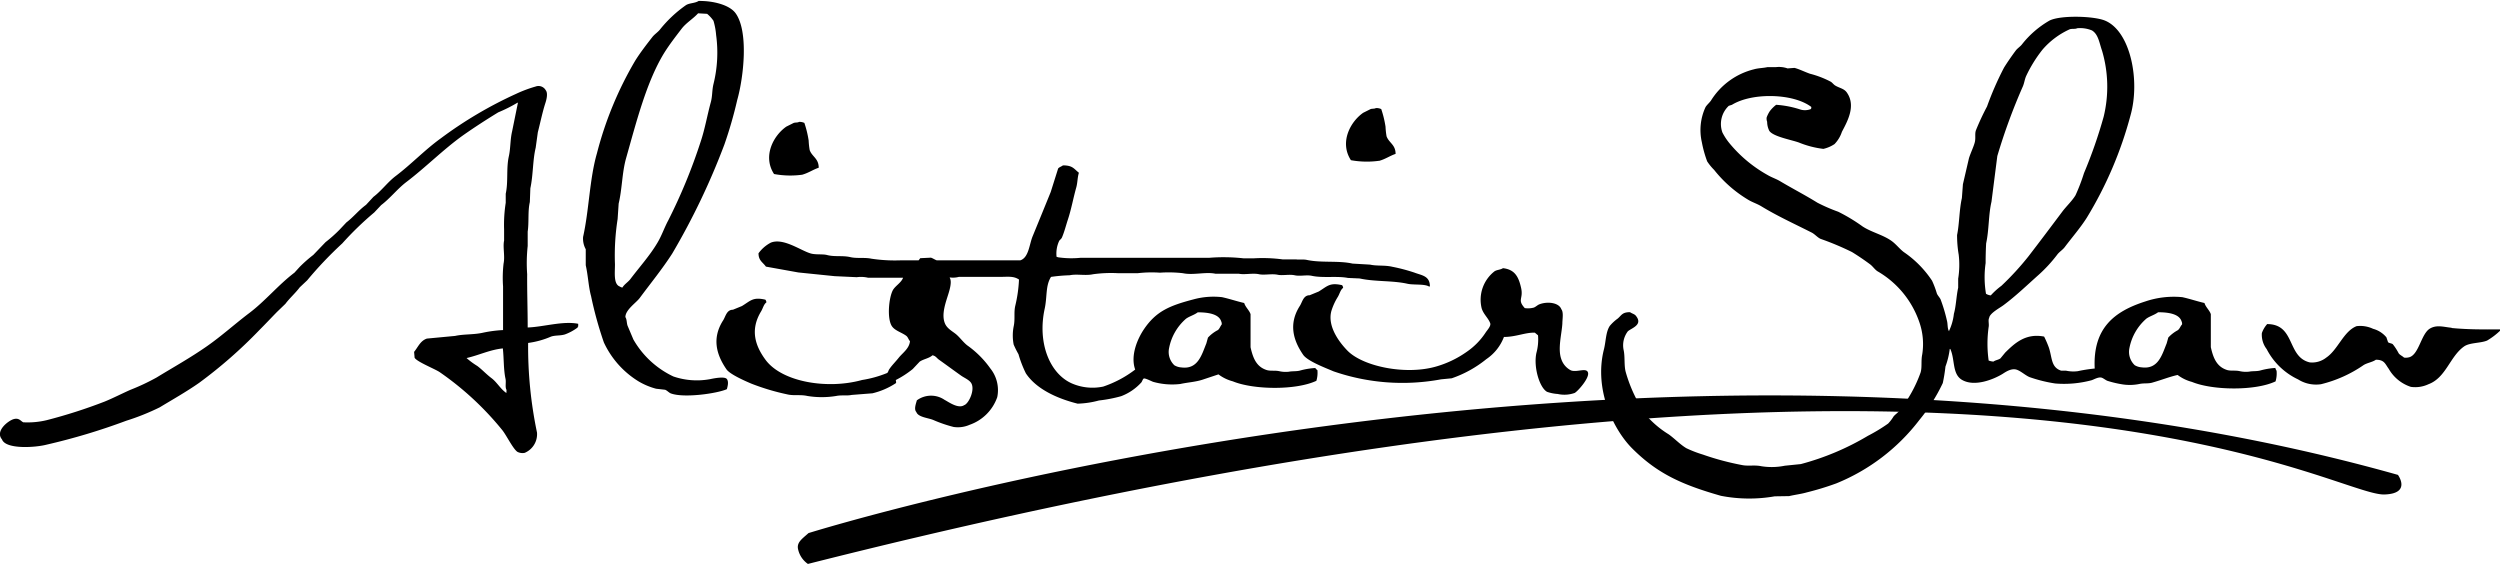 <svg xmlns="http://www.w3.org/2000/svg" viewBox="0 0 338.03 76.21"><defs><style>.cls-1{isolation:isolate;}.cls-2{fill-rule:evenodd;}</style></defs><title>Alistair_Shaw_sign</title><g id="Shape_1" data-name="Shape 1" class="cls-1"><g id="Shape_1-2" data-name="Shape 1"><path class="cls-2" d="M334.82,81.13C235,53,119.91,89,119.91,89c-.91.82-1.66,1.28-1.39,2.27a3.25,3.25,0,0,0,1.31,1.9C279.16,52.86,325.71,84,333,83.78,336.68,83.66,334.82,81.13,334.82,81.13Z" transform="translate(-10.59 -16.92)"/></g></g><g id="Shape_2" data-name="Shape 2" class="cls-1"><g id="Shape_2-2" data-name="Shape 2"><path class="cls-2" d="M106.63,68.18a9.8,9.8,0,0,1-5-.36,12.24,12.24,0,0,1-5.4-5l-.79-1.87c-.13-.39-.08-.84-.29-1.15,0-1,1.45-1.93,1.94-2.59,1.48-2,3.06-3.93,4.39-6a95,95,0,0,0,7.06-14.76,56.82,56.82,0,0,0,1.73-6c.88-3.11,1.56-9.29-.22-11.74-.81-1.12-3-1.69-5-1.66-.51.33-1.25.26-1.73.58a16.92,16.92,0,0,0-3.46,3.24c-.29.39-.79.69-1.08,1.08-.78,1-1.61,2.07-2.3,3.17A48.32,48.32,0,0,0,91.3,37.66c-1,3.46-1.06,7.69-1.87,11.3a3,3,0,0,0,.36,1.66v2.16c.32,1.42.37,2.91.72,4.18a50.66,50.66,0,0,0,1.73,6.26,12.2,12.2,0,0,0,4.68,5.26,9.38,9.38,0,0,0,2.38,1l1.22.14c.29.11.53.41.79.5,1.79.65,6.27,0,7.56-.58.1-.36.28-1,0-1.37S107.23,68.05,106.63,68.18ZM94.75,55.8a.85.85,0,0,1-.36-.14c-.86-.32-.65-1.85-.65-3a31.65,31.65,0,0,1,.36-6.12l.14-2.09c.48-2,.45-4.16,1-6.12C96.63,33.43,98,28,100.37,24.12c.72-1.16,1.56-2.24,2.38-3.31.61-.8,1.56-1.35,2.23-2.09l1.22.07a4.55,4.55,0,0,1,.86.94,9.44,9.44,0,0,1,.36,1.94,17.64,17.64,0,0,1-.36,6.62c-.21.87-.13,1.61-.36,2.45-.49,1.79-.79,3.6-1.37,5.33a73.93,73.93,0,0,1-4.39,10.66c-.54,1-.9,2.12-1.51,3.1-1,1.68-2.41,3.24-3.6,4.82C95.52,55.06,95,55.36,94.75,55.8ZM318.24,66.67a10,10,0,0,0-2.09.36c-.47.11-1,.05-1.44.14a3.8,3.8,0,0,1-1.3-.07c-.61-.13-1.11,0-1.66-.14-1.4-.43-1.89-1.57-2.23-3.1V59.4c-.17-.53-.69-.94-.86-1.51-1-.23-1.92-.55-3-.79a12,12,0,0,0-5,.58c-4.15,1.33-7.11,3.57-6.84,9.07a19.62,19.62,0,0,0-2.3.36,4.69,4.69,0,0,1-1.58-.07h-.65c-1.38-.44-1.21-1.72-1.66-3.1a13.54,13.54,0,0,0-.65-1.51c-2.51-.49-4,.92-5.26,2.16l-.65.79c-.27.2-.67.23-.94.43a2.36,2.36,0,0,1-.65-.14,16.23,16.23,0,0,1,0-4.54c.08-.39-.1-.94.07-1.22.06-.64,1.47-1.37,1.94-1.73,1.67-1.24,3.21-2.73,4.75-4.1a19.52,19.52,0,0,0,2.52-2.74c.27-.36.73-.64,1-1,1-1.33,2.13-2.62,3-4a52.36,52.36,0,0,0,5.9-13.82c1.33-4.7,0-11.4-3.46-12.82-1.51-.62-6-.75-7.49,0A12.87,12.87,0,0,0,284,22.9c-.23.31-.63.55-.86.86-.55.74-1.1,1.53-1.58,2.3a42.1,42.1,0,0,0-2.3,5.26,33.83,33.83,0,0,0-1.51,3.24c-.16.5,0,1-.14,1.58s-.57,1.46-.79,2.16L276,41.83l-.14,1.87c-.36,1.59-.33,3.44-.65,5a15.84,15.84,0,0,0,.22,2.66,11.79,11.79,0,0,1-.07,3.24v1.22c-.26,1.16-.28,2.48-.58,3.53a7.22,7.22,0,0,1-.65,2.3v.07c-.25-.36-.16-1-.29-1.44a21.39,21.39,0,0,0-.86-2.88c-.12-.26-.39-.52-.5-.79a12.79,12.79,0,0,0-.65-1.73A14.09,14.09,0,0,0,268,51c-.58-.44-1.06-1.09-1.66-1.51-1.16-.83-2.67-1.15-3.89-1.94a23.4,23.4,0,0,0-3.31-2,23.24,23.24,0,0,1-2.81-1.22c-1.61-1-3.35-1.9-5-2.88-.57-.35-1.16-.52-1.73-.86a18.07,18.07,0,0,1-5.18-4.32,8,8,0,0,1-.94-1.44,3.37,3.37,0,0,1,.86-3.6l.43-.14c2.74-1.68,8.3-1.56,10.73.29,0,.17,0,.2-.07.29a2.16,2.16,0,0,1-1.37.07,13.43,13.43,0,0,0-3.31-.65,4.5,4.5,0,0,0-.86.86,4,4,0,0,0-.43.86,1.24,1.24,0,0,0,.07.58,2.76,2.76,0,0,0,.29,1.22c.52.78,2.93,1.2,4,1.58a12.74,12.74,0,0,0,3.31.86,4.51,4.51,0,0,0,1.51-.65,4.34,4.34,0,0,0,1-1.66c.74-1.41,1.94-3.53.65-5.33-.38-.53-1-.58-1.58-.94-.19-.12-.38-.38-.58-.5a12.77,12.77,0,0,0-2.81-1.08c-.67-.23-1.41-.61-2.09-.79l-.94.07A3.49,3.49,0,0,0,250.7,26h-1.15c-.57.13-1.21.12-1.8.29a9.55,9.55,0,0,0-5.83,4.25c-.21.29-.53.55-.72.86a7.36,7.36,0,0,0-.5,4.75,15.7,15.7,0,0,0,.72,2.59,7.12,7.12,0,0,0,.94,1.15,17,17,0,0,0,4.54,4c.6.38,1.25.56,1.87.94,2.17,1.32,4.42,2.34,6.77,3.53.44.22.79.67,1.22.86A37.43,37.43,0,0,1,261,51c.83.51,1.67,1.08,2.45,1.66.35.26.63.7,1,.94a12.67,12.67,0,0,1,5.62,6.77,9,9,0,0,1,.43,4.46c-.19.91,0,1.69-.22,2.45a17.89,17.89,0,0,1-2.88,5.18c-.21.29-.58.51-.79.79a5.54,5.54,0,0,1-.72.94,23.1,23.1,0,0,1-2.74,1.66,35.4,35.4,0,0,1-9.07,3.82l-2.16.22a8.86,8.86,0,0,1-3.17.07c-.9-.19-1.69,0-2.52-.14a36.28,36.28,0,0,1-5.4-1.44,15.85,15.85,0,0,1-2.23-.86c-.84-.5-1.58-1.3-2.38-1.87a13.19,13.19,0,0,1-3-2.52,19.43,19.43,0,0,1-2.81-5.9c-.25-.91-.08-2.08-.29-3a3.13,3.13,0,0,1,.58-2.52c.52-.44,2-.85,1.15-2-.23-.35-.52-.34-.86-.58-1.05,0-1.13.4-1.66.86a5.84,5.84,0,0,0-1.08,1c-.55.84-.51,2.07-.79,3.17-1.37,5.42,1.28,10.85,3.82,13.39,3.41,3.41,6.71,4.9,12,6.41a20,20,0,0,0,7.27.07L252.5,84c.81-.19,1.66-.29,2.38-.5a38.27,38.27,0,0,0,4-1.22,26.85,26.85,0,0,0,11.23-8.57,23.73,23.73,0,0,0,3.17-5,22.29,22.29,0,0,0,.36-2.23,10.51,10.51,0,0,0,.58-2.38h.07c.66,1.42.23,3.38,1.58,4.18,1.71,1,4.3-.08,5.47-.79.37-.23,1.18-.83,1.94-.58.56.19,1.16.76,1.73,1a19.19,19.19,0,0,0,3.46.86,14.35,14.35,0,0,0,4.9-.43c.32-.09.93-.48,1.37-.36.23.06.56.34.79.43a13.81,13.81,0,0,0,2.16.5,6.45,6.45,0,0,0,2.16-.07c.69-.15,1.23,0,1.87-.22,1.11-.31,2.22-.76,3.31-1a5.6,5.6,0,0,0,1.94.94c2.79,1.15,8.54,1.23,11.3-.07a3.73,3.73,0,0,0,.14-1.44A1.27,1.27,0,0,1,318.24,66.67ZM279.07,52.49q0-1.33.07-2.66c.4-1.83.31-3.88.72-5.62l.79-6.19a79.17,79.17,0,0,1,3.46-9.43c.2-.48.23-.9.43-1.37a18.09,18.09,0,0,1,2.23-3.6,10.63,10.63,0,0,1,3.67-2.74c.31-.11.75,0,1-.14a4.22,4.22,0,0,1,2,.29c.87.52,1,1.68,1.37,2.74a17.16,17.16,0,0,1,.22,8.93,63.78,63.78,0,0,1-2.66,7.63,24.87,24.87,0,0,1-1.15,3c-.48.79-1.25,1.49-1.8,2.23-1.5,2-3,4-4.54,6a37.8,37.8,0,0,1-3.67,4,9.8,9.8,0,0,0-1.44,1.3,1.46,1.46,0,0,1-.65-.22A13.52,13.52,0,0,1,279.07,52.49Zm26,9.07a4.9,4.9,0,0,0-1.3,1l-.22.79c-.63,1.54-1.13,3.54-3.38,3.24a2.12,2.12,0,0,1-.94-.29,2.49,2.49,0,0,1-.72-2.3,7,7,0,0,1,2.3-4c.48-.34,1.11-.5,1.58-.86,1.36,0,2.85.21,3.17,1.22a.76.76,0,0,1,.07.43C305.42,61,305.32,61.37,305.06,61.56ZM81.94,61.2c0-2.33-.09-4.94-.07-7.2a21.4,21.4,0,0,1,.07-3.82V48.24c.19-1.25,0-2.76.29-4l.07-1.87c.39-1.78.31-3.78.72-5.47l.29-2.09c.33-1.28.62-2.7,1-3.89.15-.45.41-1.37.07-1.8a1.12,1.12,0,0,0-1.37-.5,17.47,17.47,0,0,0-2.66,1,55.29,55.29,0,0,0-10.15,6c-2.17,1.56-4,3.51-6.12,5.11-1.08.82-1.92,2-3,2.81l-1,1.08c-1,.73-1.7,1.65-2.66,2.38l-.94,1a19,19,0,0,1-1.87,1.66l-1.66,1.73A18.15,18.15,0,0,0,51.12,53l-.72.79c-2.18,1.65-3.94,3.83-6.12,5.47-1.92,1.45-3.71,3.08-5.69,4.46-2.18,1.53-4.53,2.84-6.84,4.25a29.42,29.42,0,0,1-3.53,1.66c-1.11.49-2.31,1.11-3.46,1.58a69.41,69.41,0,0,1-7.85,2.52,11,11,0,0,1-3.17.29c-.33-.14-.56-.64-1.3-.43s-2.55,1.62-1.58,2.74c.48,1.36,4.43,1.12,6,.72a85.62,85.62,0,0,0,10.8-3.24A31.88,31.88,0,0,0,32.18,72c1.8-1.09,3.63-2.12,5.33-3.31a63.25,63.25,0,0,0,8.14-7.13c.81-.81,1.58-1.63,2.38-2.45L49.18,58c.6-.8,1.34-1.43,1.94-2.23l1-.94a51.89,51.89,0,0,1,4.75-5,42.49,42.49,0,0,1,4.32-4.18l.94-1c1.22-.92,2.18-2.18,3.38-3.1,2.64-2,5-4.41,7.7-6.34,1.54-1.08,3.13-2.11,4.75-3.1a19.75,19.75,0,0,0,2.59-1.3h.07l-.79,3.89c-.26,1.1-.2,2.26-.43,3.31-.38,1.66-.07,3.48-.43,5.11v1.22a19.2,19.2,0,0,0-.22,3.6v1.51c-.19.88.14,2.12-.07,3.1a16.77,16.77,0,0,0-.07,3.1v5.9a17,17,0,0,0-2.74.36c-1.26.28-2.57.17-3.74.43l-3.82.36c-.89.3-1.19,1.14-1.73,1.8l.07.79c.29.54,2.72,1.5,3.38,1.94a40.51,40.51,0,0,1,8.42,7.78c.58.68,1.45,2.53,2.09,3a1.5,1.5,0,0,0,1,.14,2.74,2.74,0,0,0,1.66-2.74A56.58,56.58,0,0,1,82,63.29a11.61,11.61,0,0,0,3.1-.86c.62-.2,1.17-.09,1.87-.29a6.71,6.71,0,0,0,1.73-.94c0-.12,0-.07.07-.14V60.7C86.69,60.29,84.11,61.12,81.94,61.2Zm-2.88,8.86c-.79-.53-1.27-1.45-2-2s-1.27-1.16-1.94-1.66a10.32,10.32,0,0,1-1.37-1c-.08-.07,0,0-.07-.07,1.69-.38,3.13-1.12,4.9-1.3.15,1.31.09,2.86.36,4.1.11.49-.09,1.14.14,1.51Zm118-31.39c.83-.22,1.51-.71,2.23-.94,0-1.26-.89-1.48-1.22-2.38a10.06,10.06,0,0,1-.14-1.3,13.93,13.93,0,0,0-.58-2.38,1.58,1.58,0,0,0-.72-.14c-.19.12-.47.06-.72.14l-1,.5c-1.75,1.22-3.23,4-1.66,6.41A12,12,0,0,0,197.06,38.66Zm-78,1.87c.82-.22,1.51-.71,2.23-.94,0-1.26-.89-1.48-1.22-2.38a10.07,10.07,0,0,1-.14-1.3,13.93,13.93,0,0,0-.58-2.38,1.58,1.58,0,0,0-.72-.14c-.19.12-.47.06-.72.14l-1,.5c-1.75,1.22-3.23,4-1.66,6.41A12,12,0,0,0,119.09,40.54Zm69.34,26.14a10,10,0,0,0-2.09.36c-.47.11-1,.05-1.44.14a3.8,3.8,0,0,1-1.3-.07c-.61-.13-1.11,0-1.66-.14-1.41-.43-1.89-1.57-2.23-3.1V59.4c-.17-.53-.69-.94-.86-1.51-1-.23-1.92-.55-3-.79a10.23,10.23,0,0,0-3.82.29c-3.29.86-5.11,1.62-6.77,4.1-.74,1.11-1.85,3.41-1.15,5.4a15,15,0,0,1-4.32,2.3,7,7,0,0,1-4.25-.43c-3-1.33-4.66-5.49-3.67-10.08.36-1.65.1-3.12.86-4.32a21.47,21.47,0,0,1,2.52-.22c1-.21,2.11.09,3.17-.14a17.71,17.71,0,0,1,3.38-.14h2.66a16.1,16.1,0,0,1,3-.07,17,17,0,0,1,3.1.07c1.39.3,3.1-.21,4.39.07h3.17c.77.17,1.88-.12,2.74.07.7.15,1.73-.1,2.52.07.63.14,1.58-.09,2.3.07s1.58-.08,2.3.07c1.51.33,3.44,0,4.9.29l1.58.07c2.07.46,4.45.26,6.48.72.82.18,2.27,0,2.88.36h.14c0-1.44-1.1-1.49-2.09-1.87a23.89,23.89,0,0,0-3-.79c-1-.24-2.09-.08-3-.29l-2.38-.14c-1.91-.43-4.22-.07-6.19-.5-.45-.1-1.08,0-1.44-.07H184a20.52,20.52,0,0,0-3.89-.14h-1.37a24.46,24.46,0,0,0-4.68-.07H156.67a12.38,12.38,0,0,1-3-.07l-.22-.07a4.05,4.05,0,0,1,.36-2.16c.09-.13.29-.27.36-.43.33-.76.55-1.64.79-2.38.48-1.43.74-2.94,1.15-4.39.19-.68.16-1.38.36-2-.68-.54-.84-1-2.16-1-.19.16-.5.23-.65.43l-1,3.17c-.81,2-1.63,4-2.45,6-.45,1.09-.52,2.87-1.66,3.24h-11.3c-.21-.06-.56-.3-.79-.36l-1.44.07-.22.29h-2.38a21.39,21.39,0,0,1-4-.22c-.92-.2-2,0-2.88-.22-1.1-.24-2.11,0-3.17-.29-.59-.14-1.59,0-2.23-.22-1.32-.4-3.66-2.12-5.33-1.44a4.81,4.81,0,0,0-1.66,1.44c0,1,.59,1.21,1,1.8l4.39.79,4.9.5,3,.14a4.21,4.21,0,0,1,1.51.07h4.75c-.25.68-1,1.05-1.37,1.66-.56,1-.83,3.88-.14,4.9.41.61,1.35.85,1.94,1.3.23.17.3.51.5.72-.09,1-1,1.59-1.51,2.23s-.91,1-1.3,1.58c-.11.16-.13.4-.29.5a15.19,15.19,0,0,1-3.38.94c-4.69,1.3-10.75.28-13-2.66-1.5-2-2.14-4.16-.65-6.62.26-.43.34-.93.72-1.22a.76.76,0,0,0-.14-.36c-1.7-.39-2,.15-3.17.86l-1.22.5c-.89,0-1,1-1.37,1.51-1.46,2.35-.89,4.54.5,6.55.46.67,2.5,1.57,3.38,1.94a31.05,31.05,0,0,0,4.82,1.44c.91.22,1.76,0,2.74.22a12,12,0,0,0,3.89,0c.72-.15,1.47,0,2.09-.14l2.81-.22a10,10,0,0,0,3.17-1.37c.09-.16,0-.2,0-.43A13.09,13.09,0,0,0,134,66.82l.94-1c.53-.36,1.27-.44,1.73-.86.44.08.57.37.86.58,1,.71,2,1.45,3,2.16.42.3,1.09.57,1.37,1,.57.9-.33,2.81-.94,3-.8.54-2.12-.44-2.66-.72a3.24,3.24,0,0,0-3.74.07c-.1.4-.43,1.2-.07,1.58.25.71,1.62.79,2.3,1.08a17.84,17.84,0,0,0,2.74.94,3.92,3.92,0,0,0,2.16-.29,6.08,6.08,0,0,0,3.74-3.74,4.69,4.69,0,0,0-.94-3.89,13,13,0,0,0-3.1-3.1c-.52-.4-.95-1-1.44-1.44s-1.27-.79-1.58-1.51c-.56-1.27.15-3,.5-4.18.11-.37.46-1.51.14-2v-.07a3.05,3.05,0,0,0,1.22-.07h5.4c1.23,0,2-.15,2.74.36a18.57,18.57,0,0,1-.5,3.53c-.22.94,0,1.81-.22,2.81a6.39,6.39,0,0,0,0,2.45,12.64,12.64,0,0,0,.65,1.3,15.38,15.38,0,0,0,1,2.59c1.4,2.11,4.2,3.4,7,4.1a12.31,12.31,0,0,0,2.88-.43,18.67,18.67,0,0,0,3-.58,7.08,7.08,0,0,0,2.74-1.87c.12-.17.15-.36.29-.5s1,.32,1.3.43a9.46,9.46,0,0,0,3.67.29c1-.22,2.06-.27,3-.58l2.16-.72a5.6,5.6,0,0,0,1.94.94c2.79,1.15,8.54,1.23,11.3-.07a3.73,3.73,0,0,0,.14-1.44A1.3,1.3,0,0,1,188.42,66.67Zm-13.18-5.11a4.87,4.87,0,0,0-1.3,1l-.22.79c-.63,1.54-1.13,3.54-3.38,3.24a2.12,2.12,0,0,1-.94-.29,2.49,2.49,0,0,1-.72-2.3,7,7,0,0,1,2.3-4c.48-.34,1.11-.5,1.58-.86,1.36,0,2.85.21,3.17,1.22a.76.76,0,0,1,.07.43C175.6,61,175.5,61.37,175.25,61.56ZM223,67a2.64,2.64,0,0,1-1.3-1.51c-.51-1.42.05-3.36.14-4.82,0-.61.19-1.52-.14-1.94-.33-.92-1.93-1.08-3-.65-.22.09-.49.35-.72.43a3,3,0,0,1-1.22.07c-1.06-1.16-.16-1.23-.5-2.74s-.86-2.48-2.45-2.66c-.35.23-.83.21-1.15.43a4.87,4.87,0,0,0-1.73,5c.24.8.9,1.32,1.15,2,.15.36-.39.94-.58,1.22a9.34,9.34,0,0,1-2.59,2.66,13.69,13.69,0,0,1-4.18,2c-4.08,1.16-9.74,0-11.88-2.09-1-1-2.86-3.28-2.23-5.47a8.12,8.12,0,0,1,.86-1.87c.26-.43.34-.93.72-1.22a.76.76,0,0,0-.14-.36c-1.7-.39-2,.15-3.17.86l-1.22.5c-.89,0-1,1-1.37,1.51-1.46,2.35-.89,4.54.5,6.55.59.85,3,1.76,4.1,2.23a28.53,28.53,0,0,0,14.54,1.08l1.44-.14a15.3,15.3,0,0,0,4.68-2.59,6.31,6.31,0,0,0,2.38-3c1.62,0,2.88-.62,4.18-.58l.43.36a6.85,6.85,0,0,1-.22,2.38c-.41,1.87.4,4.67,1.44,5.26a5.47,5.47,0,0,0,1.44.29,4.15,4.15,0,0,0,2.3-.14c.42-.23,2-2,1.8-2.74S223.82,67.31,223,67Zm119.09-5.76c-1.08-.1-2.05-.46-3,.14-1.13.76-1.42,3.35-2.66,3.82a1.73,1.73,0,0,1-.79.07c-.21-.21-.54-.33-.72-.58a7.48,7.48,0,0,0-.79-1.22c-.15-.14-.52-.14-.65-.29l-.22-.65a3.53,3.53,0,0,0-1.8-1.15,4.08,4.08,0,0,0-2.23-.36c-1.77.69-2.51,3.18-4.1,4.25a3.08,3.08,0,0,1-2.23.65c-3.12-.73-1.92-5.17-5.76-5.18a3.56,3.56,0,0,0-.72,1.22,3.18,3.18,0,0,0,.65,2.16,9.17,9.17,0,0,0,4.25,4.1,4.55,4.55,0,0,0,3.1.65,17.34,17.34,0,0,0,5.76-2.59c.51-.31,1.16-.38,1.66-.72,1.15,0,1.25.57,1.73,1.22a5.36,5.36,0,0,0,3,2.45,4.21,4.21,0,0,0,2.38-.36c2.37-.88,2.9-3.77,4.82-5.11.76-.53,2.21-.42,3.1-.79a9.5,9.5,0,0,0,1.8-1.37v-.14C346.34,61.47,344.26,61.48,342.07,61.27Z" transform="translate(-10.59 -16.92)"/></g></g></svg>